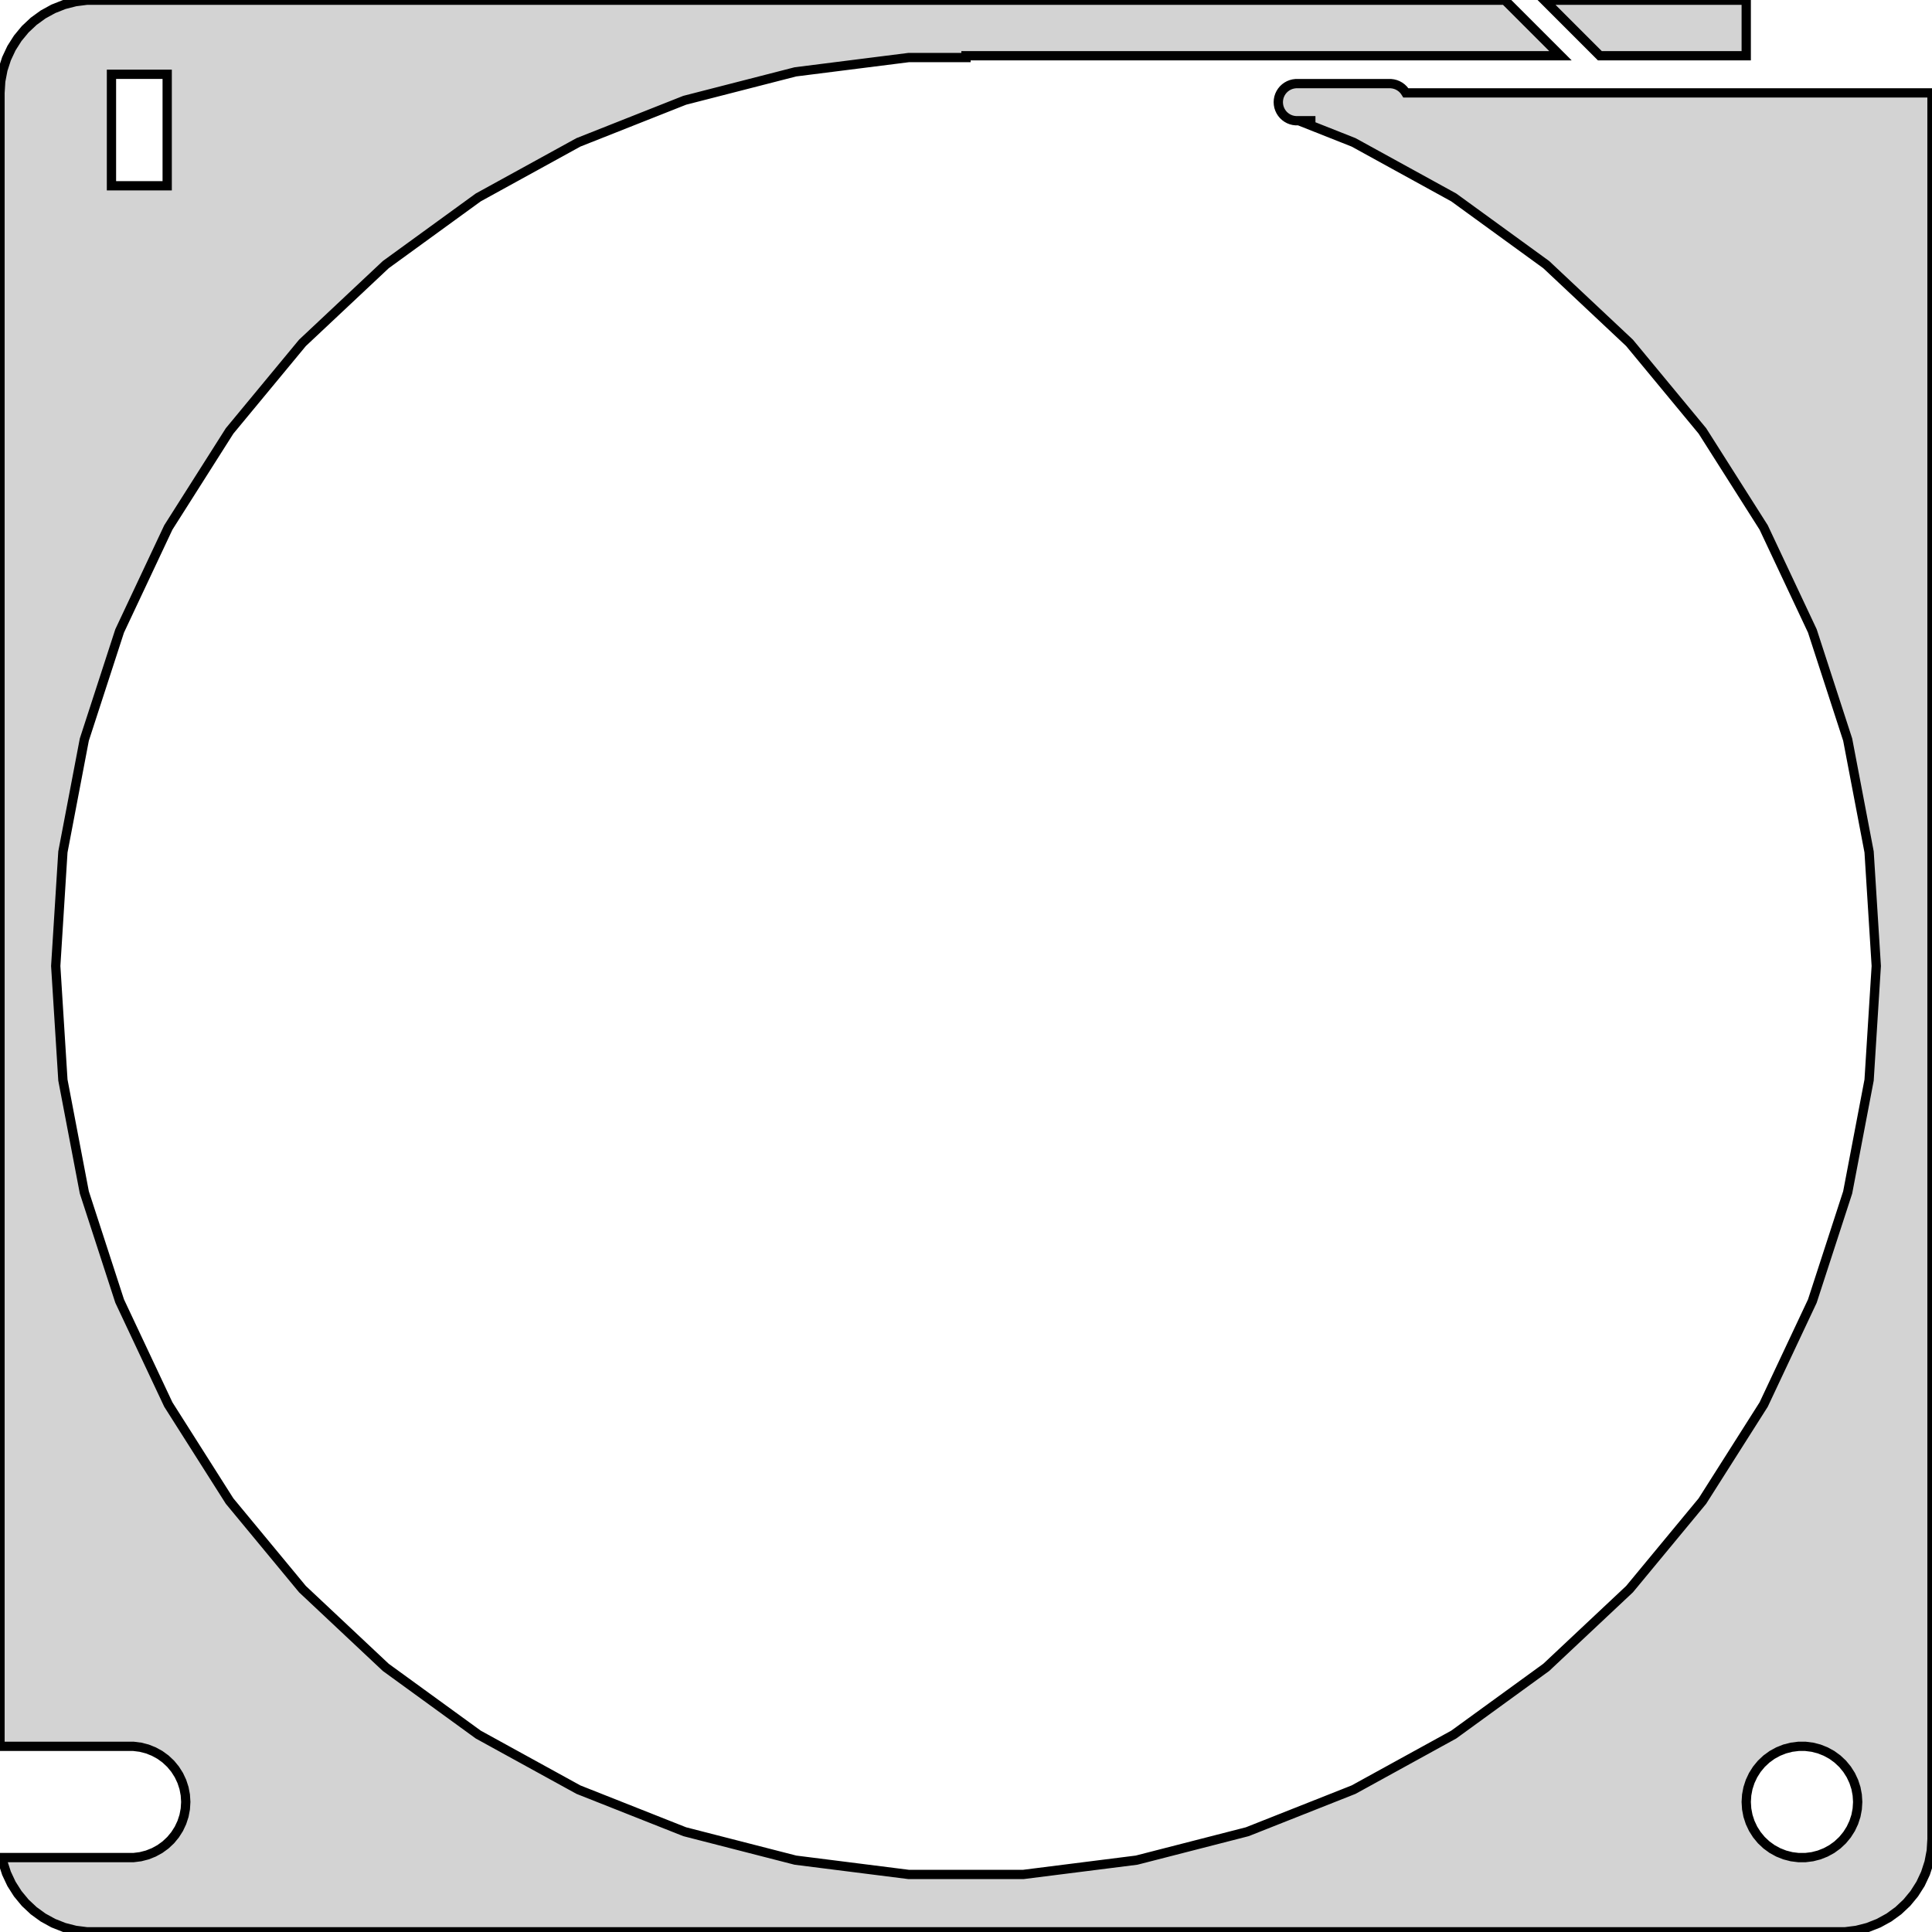 <?xml version="1.0" standalone="no"?>
<!DOCTYPE svg PUBLIC "-//W3C//DTD SVG 1.1//EN" "http://www.w3.org/Graphics/SVG/1.1/DTD/svg11.dtd">
<svg width="104mm" height="104mm" viewBox="-52 -280 104 104" xmlns="http://www.w3.org/2000/svg" version="1.1">
<title>OpenSCAD Model</title>
<path d="
M 42,-279.99 L 31.131,-279.99 L 34.121,-277 L 42,-277 z
M 47.937,-176.089 L 48.545,-176.245 L 49.129,-176.476 L 49.679,-176.778 L 50.187,-177.147 L 50.645,-177.577
 L 51.045,-178.061 L 51.382,-178.591 L 51.649,-179.159 L 51.843,-179.757 L 51.961,-180.373 L 52,-181
 L 52,-275 L 23.676,-275 L 23.62,-275.088 L 23.54,-275.185 L 23.448,-275.271 L 23.347,-275.344
 L 23.237,-275.405 L 23.12,-275.451 L 22.998,-275.482 L 22.874,-275.498 L 17.748,-275.498 L 17.624,-275.482
 L 17.502,-275.451 L 17.385,-275.405 L 17.275,-275.344 L 17.174,-275.271 L 17.082,-275.185 L 17.002,-275.088
 L 16.935,-274.982 L 16.881,-274.868 L 16.842,-274.749 L 16.819,-274.625 L 16.811,-274.5 L 16.819,-274.375
 L 16.842,-274.251 L 16.881,-274.132 L 16.935,-274.018 L 17.002,-273.912 L 17.082,-273.815 L 17.174,-273.729
 L 17.275,-273.656 L 17.385,-273.595 L 17.502,-273.549 L 17.624,-273.518 L 17.748,-273.502 L 18.561,-273.502
 L 18.561,-273.5 L 17.925,-273.5 L 20.863,-272.337 L 26.256,-269.372 L 31.234,-265.755 L 35.719,-261.543
 L 39.642,-256.801 L 42.939,-251.606 L 45.559,-246.038 L 47.461,-240.186 L 48.614,-234.141 L 49,-228
 L 48.614,-221.859 L 47.461,-215.814 L 45.559,-209.962 L 42.939,-204.394 L 39.642,-199.199 L 35.719,-194.457
 L 31.234,-190.245 L 26.256,-186.628 L 20.863,-183.663 L 15.142,-181.398 L 9.182,-179.868 L 3.077,-179.097
 L -3.077,-179.097 L -9.182,-179.868 L -15.142,-181.398 L -20.863,-183.663 L -26.256,-186.628 L -31.234,-190.245
 L -35.719,-194.457 L -39.642,-199.199 L -42.939,-204.394 L -45.559,-209.962 L -47.461,-215.814 L -48.614,-221.859
 L -49,-228 L -48.614,-234.141 L -47.461,-240.186 L -45.559,-246.038 L -42.939,-251.606 L -39.642,-256.801
 L -35.719,-261.543 L -31.234,-265.755 L -26.256,-269.372 L -20.863,-272.337 L -15.142,-274.602 L -9.182,-276.132
 L -3.077,-276.903 L 0,-276.903 L 0,-277 L 32,-277 L 29.01,-279.99 L -47.314,-279.99
 L -47.937,-279.911 L -48.545,-279.755 L -49.129,-279.524 L -49.679,-279.222 L -50.187,-278.853 L -50.645,-278.423
 L -51.045,-277.939 L -51.382,-277.409 L -51.649,-276.841 L -51.843,-276.243 L -51.961,-275.627 L -52,-275
 L -52,-185.994 L -44.812,-185.994 L -44.438,-185.947 L -44.073,-185.853 L -43.723,-185.714 L -43.392,-185.533
 L -43.088,-185.312 L -42.813,-185.054 L -42.573,-184.763 L -42.371,-184.445 L -42.211,-184.104 L -42.094,-183.746
 L -42.024,-183.376 L -42,-183 L -42.024,-182.624 L -42.094,-182.254 L -42.211,-181.896 L -42.371,-181.555
 L -42.573,-181.237 L -42.813,-180.946 L -43.088,-180.688 L -43.392,-180.467 L -43.723,-180.286 L -44.073,-180.147
 L -44.438,-180.053 L -44.812,-180.006 L -51.891,-180.006 L -51.843,-179.757 L -51.649,-179.159 L -51.382,-178.591
 L -51.045,-178.061 L -50.645,-177.577 L -50.187,-177.147 L -49.679,-176.778 L -49.129,-176.476 L -48.545,-176.245
 L -47.937,-176.089 L -47.314,-176.01 L 47.314,-176.01 z
M -46,-270 L -46,-276 L -43,-276 L -43,-270 z
M 44.812,-180.006 L 44.438,-180.053 L 44.073,-180.147 L 43.723,-180.286 L 43.392,-180.467 L 43.088,-180.688
 L 42.813,-180.946 L 42.573,-181.237 L 42.371,-181.555 L 42.211,-181.896 L 42.094,-182.254 L 42.024,-182.624
 L 42,-183 L 42.024,-183.376 L 42.094,-183.746 L 42.211,-184.104 L 42.371,-184.445 L 42.573,-184.763
 L 42.813,-185.054 L 43.088,-185.312 L 43.392,-185.533 L 43.723,-185.714 L 44.073,-185.853 L 44.438,-185.947
 L 44.812,-185.994 L 45.188,-185.994 L 45.562,-185.947 L 45.927,-185.853 L 46.277,-185.714 L 46.608,-185.533
 L 46.912,-185.312 L 47.187,-185.054 L 47.427,-184.763 L 47.629,-184.445 L 47.789,-184.104 L 47.906,-183.746
 L 47.976,-183.376 L 48,-183 L 47.976,-182.624 L 47.906,-182.254 L 47.789,-181.896 L 47.629,-181.555
 L 47.427,-181.237 L 47.187,-180.946 L 46.912,-180.688 L 46.608,-180.467 L 46.277,-180.286 L 45.927,-180.147
 L 45.562,-180.053 L 45.188,-180.006 z
" stroke="black" fill="lightgray" stroke-width="0.5"/>
</svg>
